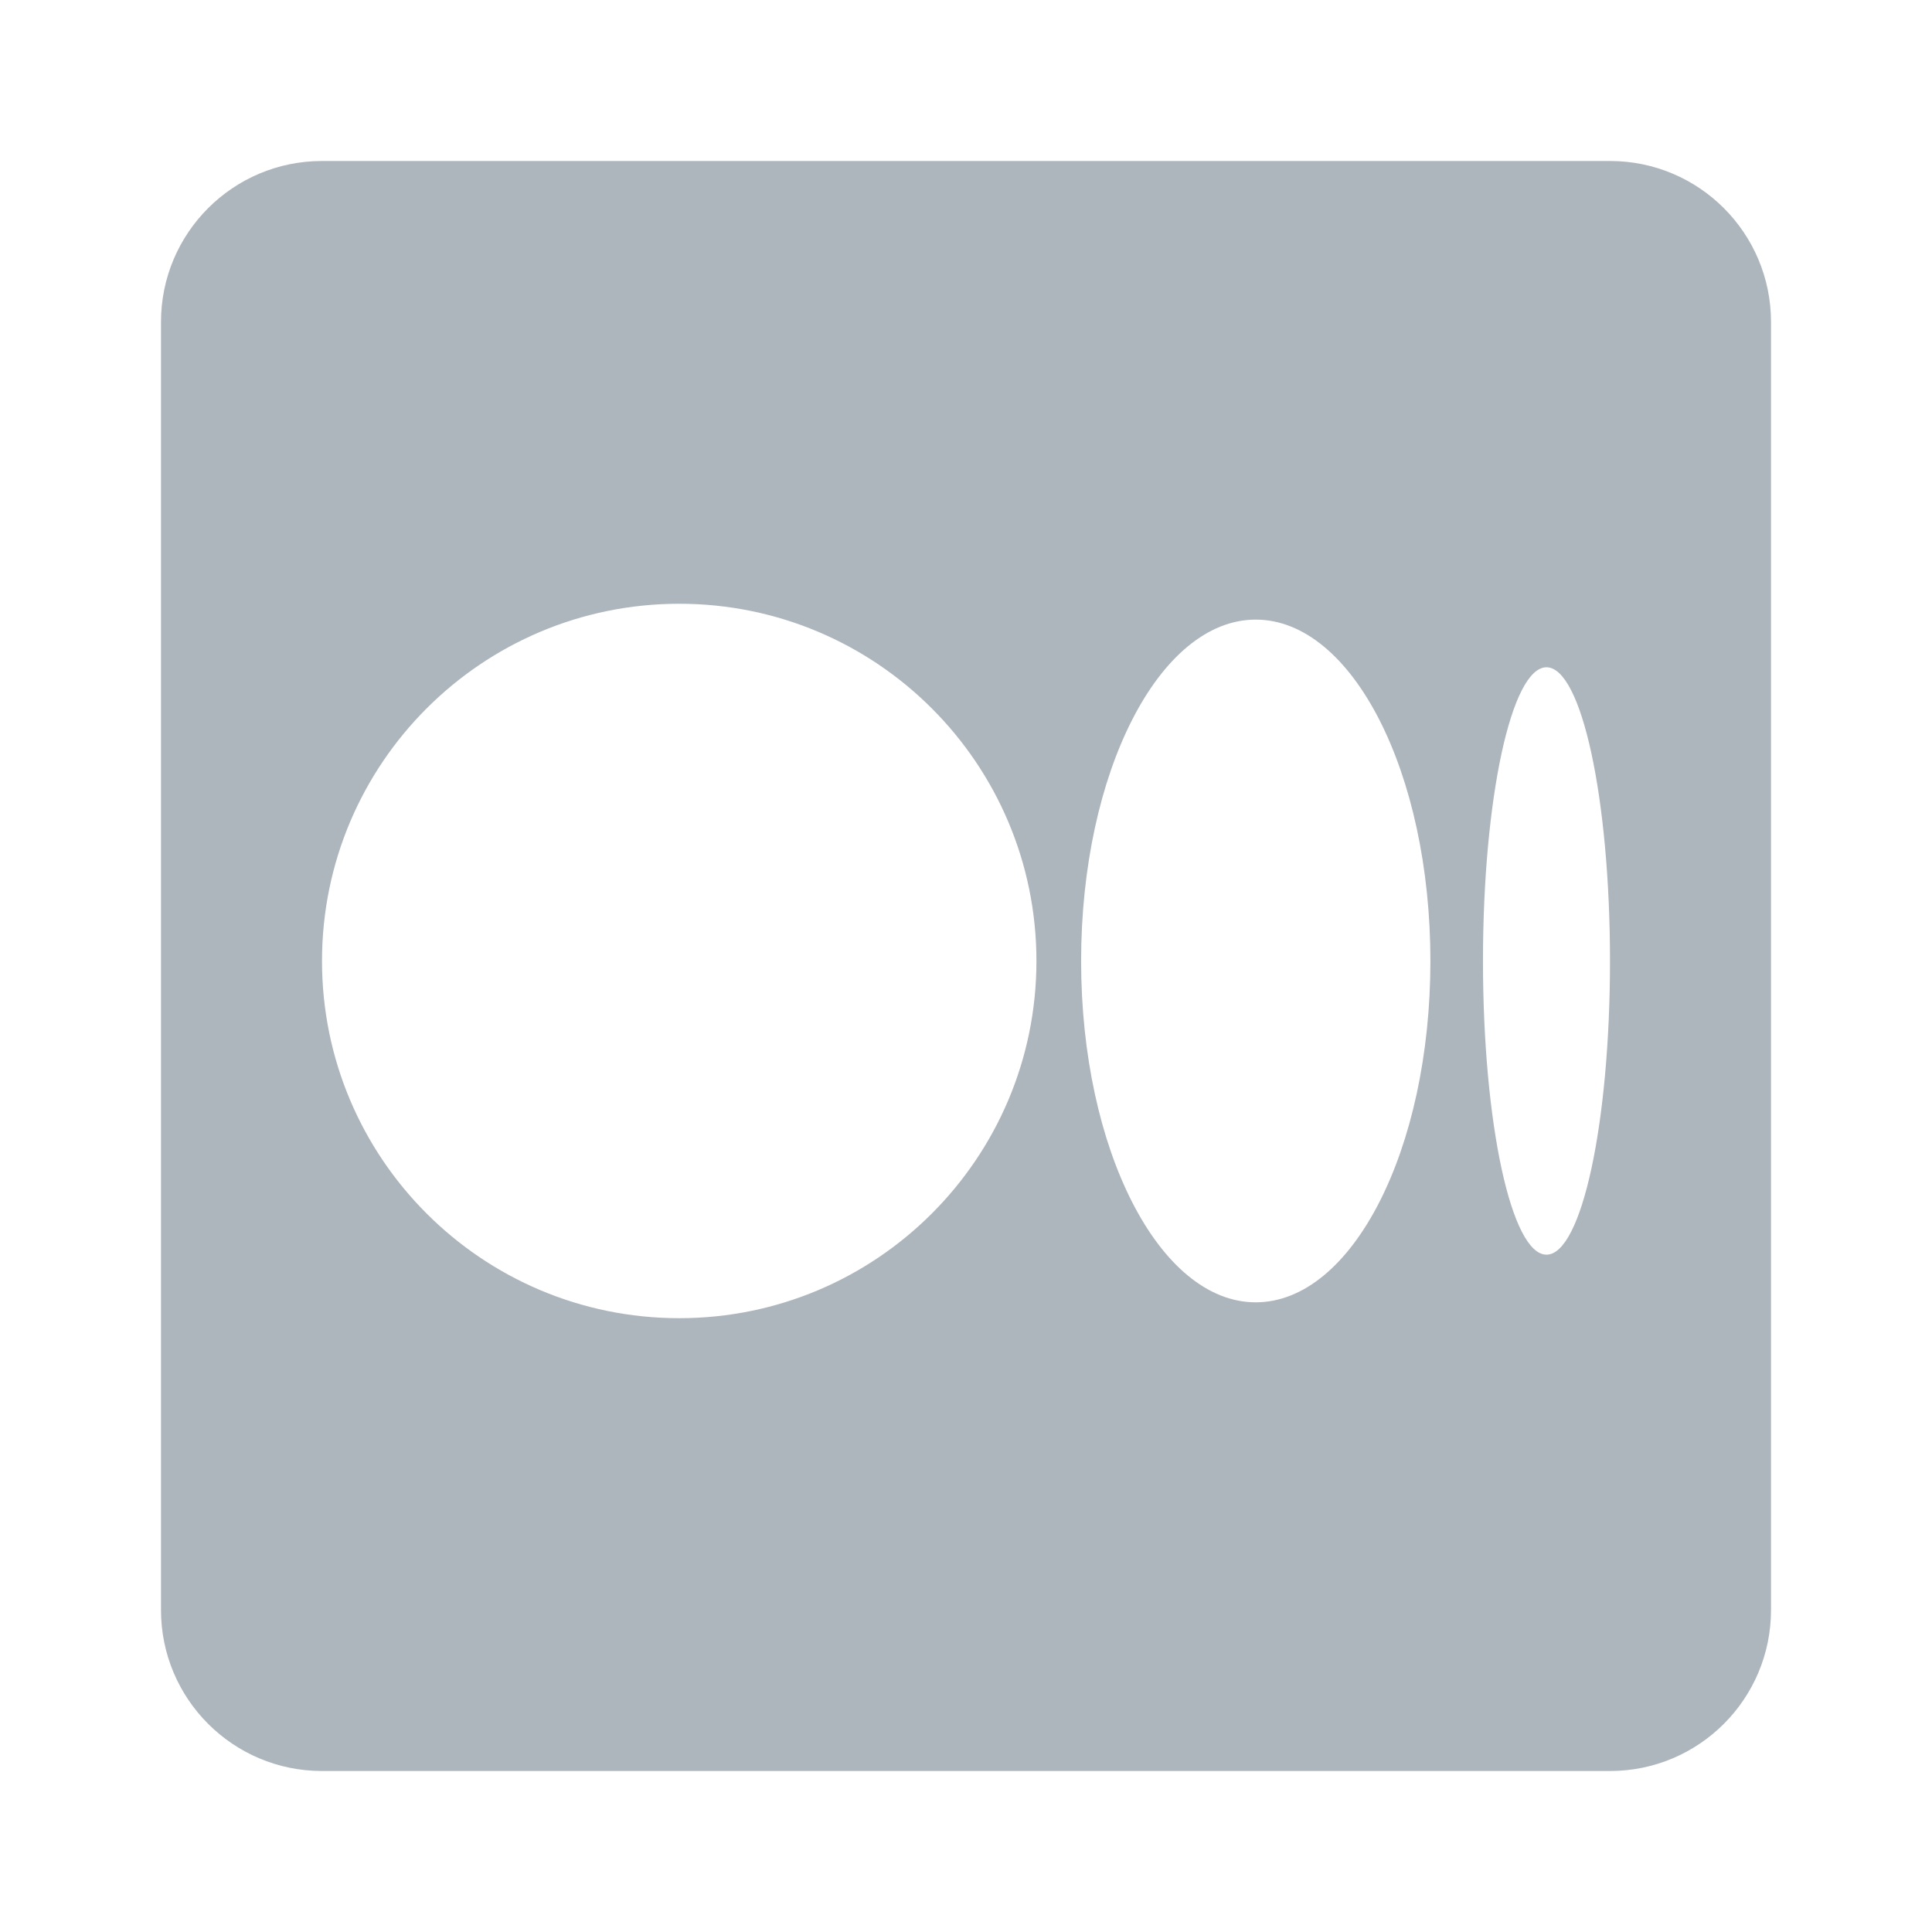 <svg width="24" height="24" viewBox="0 0 24 24" fill="none" xmlns="http://www.w3.org/2000/svg">
<path fill-rule="evenodd" clip-rule="evenodd" d="M4 2C2.895 2 2 2.895 2 4V20C2 21.105 2.895 22 4 22H20C21.105 22 22 21.105 22 20V4C22 2.895 21.105 2 20 2H4ZM12.875 11.938C12.875 14.388 10.888 16.375 8.438 16.375C5.987 16.375 4 14.388 4 11.938C4 9.487 5.987 7.5 8.438 7.5C10.888 7.5 12.875 9.487 12.875 11.938ZM17.769 11.938C17.769 14.279 16.798 16.178 15.599 16.178C14.401 16.178 13.43 14.279 13.43 11.938C13.43 9.596 14.401 7.697 15.599 7.697C16.798 7.697 17.769 9.596 17.769 11.938ZM20 11.938C20 13.953 19.647 15.586 19.211 15.586C18.775 15.586 18.422 13.953 18.422 11.938C18.422 9.923 18.775 8.289 19.211 8.289C19.647 8.289 20 9.923 20 11.938Z" fill="#ADB5BD"/>
</svg>
